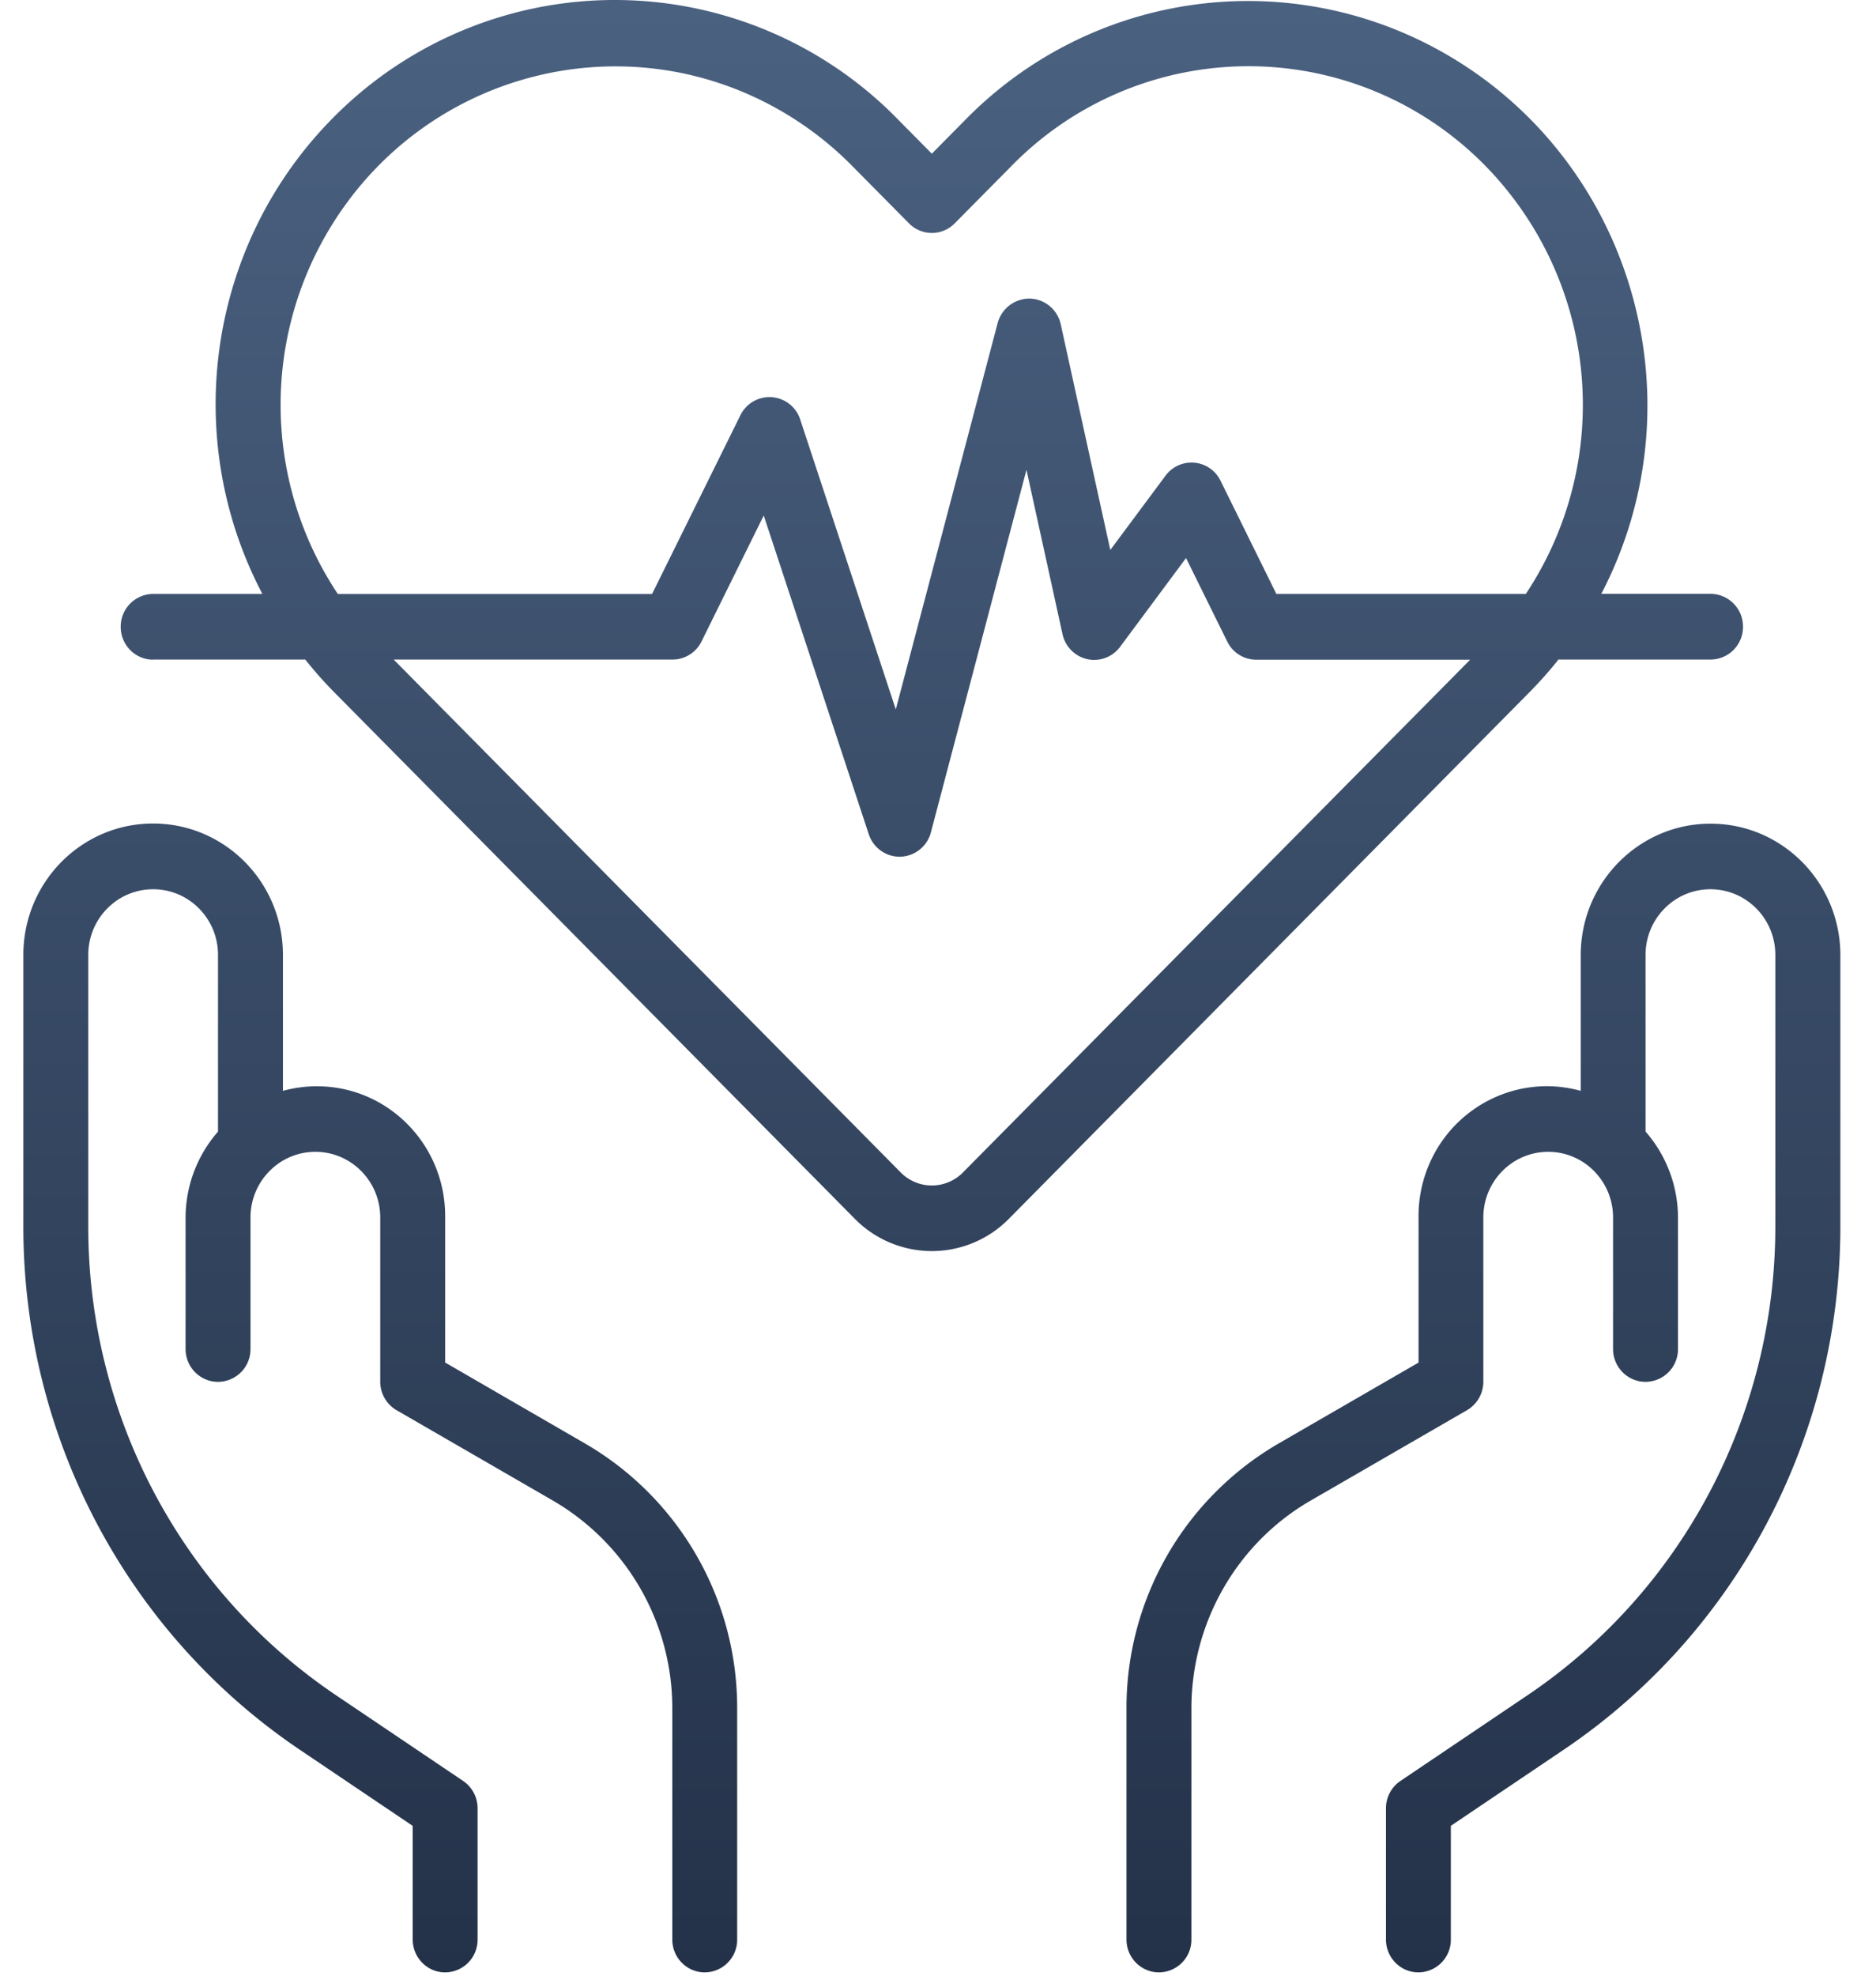 <svg width="38" height="40" xmlns="http://www.w3.org/2000/svg"><defs><linearGradient x1="50%" y1="0%" x2="50%" y2="100%" id="a"><stop stop-color="#4A6180" offset="0%"/><stop stop-color="#243249" offset="100%"/></linearGradient></defs><path d="M1016.649 1166.023h-2.213c2.082-4 .567-8.951-3.385-11.059a8.015 8.015 0 0 0-9.488 1.452l-.688.696-.688-.696a8.015 8.015 0 0 0-11.432-.039c-2.529 2.543-3.114 6.463-1.44 9.648h-2.213a.661.661 0 0 0-.657.666c0 .367.294.665.657.665v-.002h3.082c.175.22.361.432.558.633l10.574 10.69a2.19 2.19 0 0 0 3.119 0l10.573-10.69c.197-.201.384-.413.559-.633h3.082a.661.661 0 0 0 .657-.665.661.661 0 0 0-.657-.666zm-15.143 11.715a.886.886 0 0 1-1.261 0l-10.27-10.384h5.642c.25.002.48-.14.592-.365l1.261-2.552 2.128 6.454c.09.27.34.454.623.454h.02a.66.66 0 0 0 .615-.493l1.936-7.34.73 3.327c.079.359.43.585.784.506a.656.656 0 0 0 .384-.251l1.334-1.796.835 1.691a.656.656 0 0 0 .592.368h4.328l-10.273 10.38zm11.401-11.713h-5.053l-1.13-2.29a.654.654 0 0 0-1.117-.102l-1.117 1.502-1.004-4.57a.66.66 0 0 0-.629-.52.668.668 0 0 0-.648.493l-2.064 7.825-1.936-5.87a.655.655 0 0 0-1.211-.087l-1.79 3.62h-6.365a6.904 6.904 0 0 1-.192-7.353c1.928-3.249 6.094-4.3 9.303-2.348a6.79 6.79 0 0 1 1.304 1.031l1.153 1.165a.65.65 0 0 0 .929 0l1.153-1.165a6.715 6.715 0 0 1 9.578-.015 6.919 6.919 0 0 1 .836 8.684zm-19.055 17.201l-2.835-1.64v-2.936c.015-1.452-1.135-2.642-2.57-2.657a2.57 2.57 0 0 0-.716.093v-2.752c0-1.47-1.177-2.661-2.63-2.661-1.451 0-2.628 1.191-2.628 2.661v5.505c0 4.257 2.104 8.232 5.605 10.59l2.282 1.538v2.3c0 .368.294.666.657.666a.661.661 0 0 0 .657-.665v-2.657c0-.222-.11-.43-.292-.553l-2.574-1.735c-3.136-2.112-5.02-5.671-5.02-9.484v-5.505c0-.735.588-1.33 1.314-1.33.726 0 1.314.595 1.314 1.33v3.577a2.652 2.652 0 0 0-.657 1.74v2.66c0 .368.294.666.657.666a.661.661 0 0 0 .658-.665v-2.662c0-.734.588-1.33 1.314-1.33.726 0 1.314.596 1.314 1.33v3.323c0 .238.125.458.329.577l3.167 1.83a4.86 4.86 0 0 1 2.42 4.21v4.678c0 .367.294.665.657.665a.661.661 0 0 0 .657-.665v-4.678a6.187 6.187 0 0 0-3.08-5.364zm22.797-12.55c-1.45 0-2.627 1.19-2.63 2.658v2.752c-1.383-.384-2.813.44-3.193 1.84-.064.236-.095.48-.092.724v2.937l-2.836 1.639a6.187 6.187 0 0 0-3.08 5.364v4.678c0 .367.295.665.658.665a.661.661 0 0 0 .657-.665v-4.678c0-1.74.923-3.348 2.417-4.21l3.167-1.83a.667.667 0 0 0 .329-.577v-3.323c0-.734.588-1.33 1.314-1.33.726 0 1.314.596 1.314 1.33v2.662c0 .367.295.665.658.665a.661.661 0 0 0 .657-.665v-2.662a2.652 2.652 0 0 0-.657-1.74v-3.576c0-.735.588-1.33 1.314-1.33.726 0 1.315.595 1.315 1.33v5.505c-.002 3.813-1.886 7.372-5.021 9.484l-2.574 1.735a.668.668 0 0 0-.292.553v2.657c0 .367.294.665.657.665a.661.661 0 0 0 .657-.665v-2.302l2.282-1.538c3.501-2.358 5.606-6.332 5.608-10.589v-5.505c-.002-1.468-1.179-2.658-2.63-2.658z" transform="translate(-982 -1154)" fill="url(#a)"/></svg>